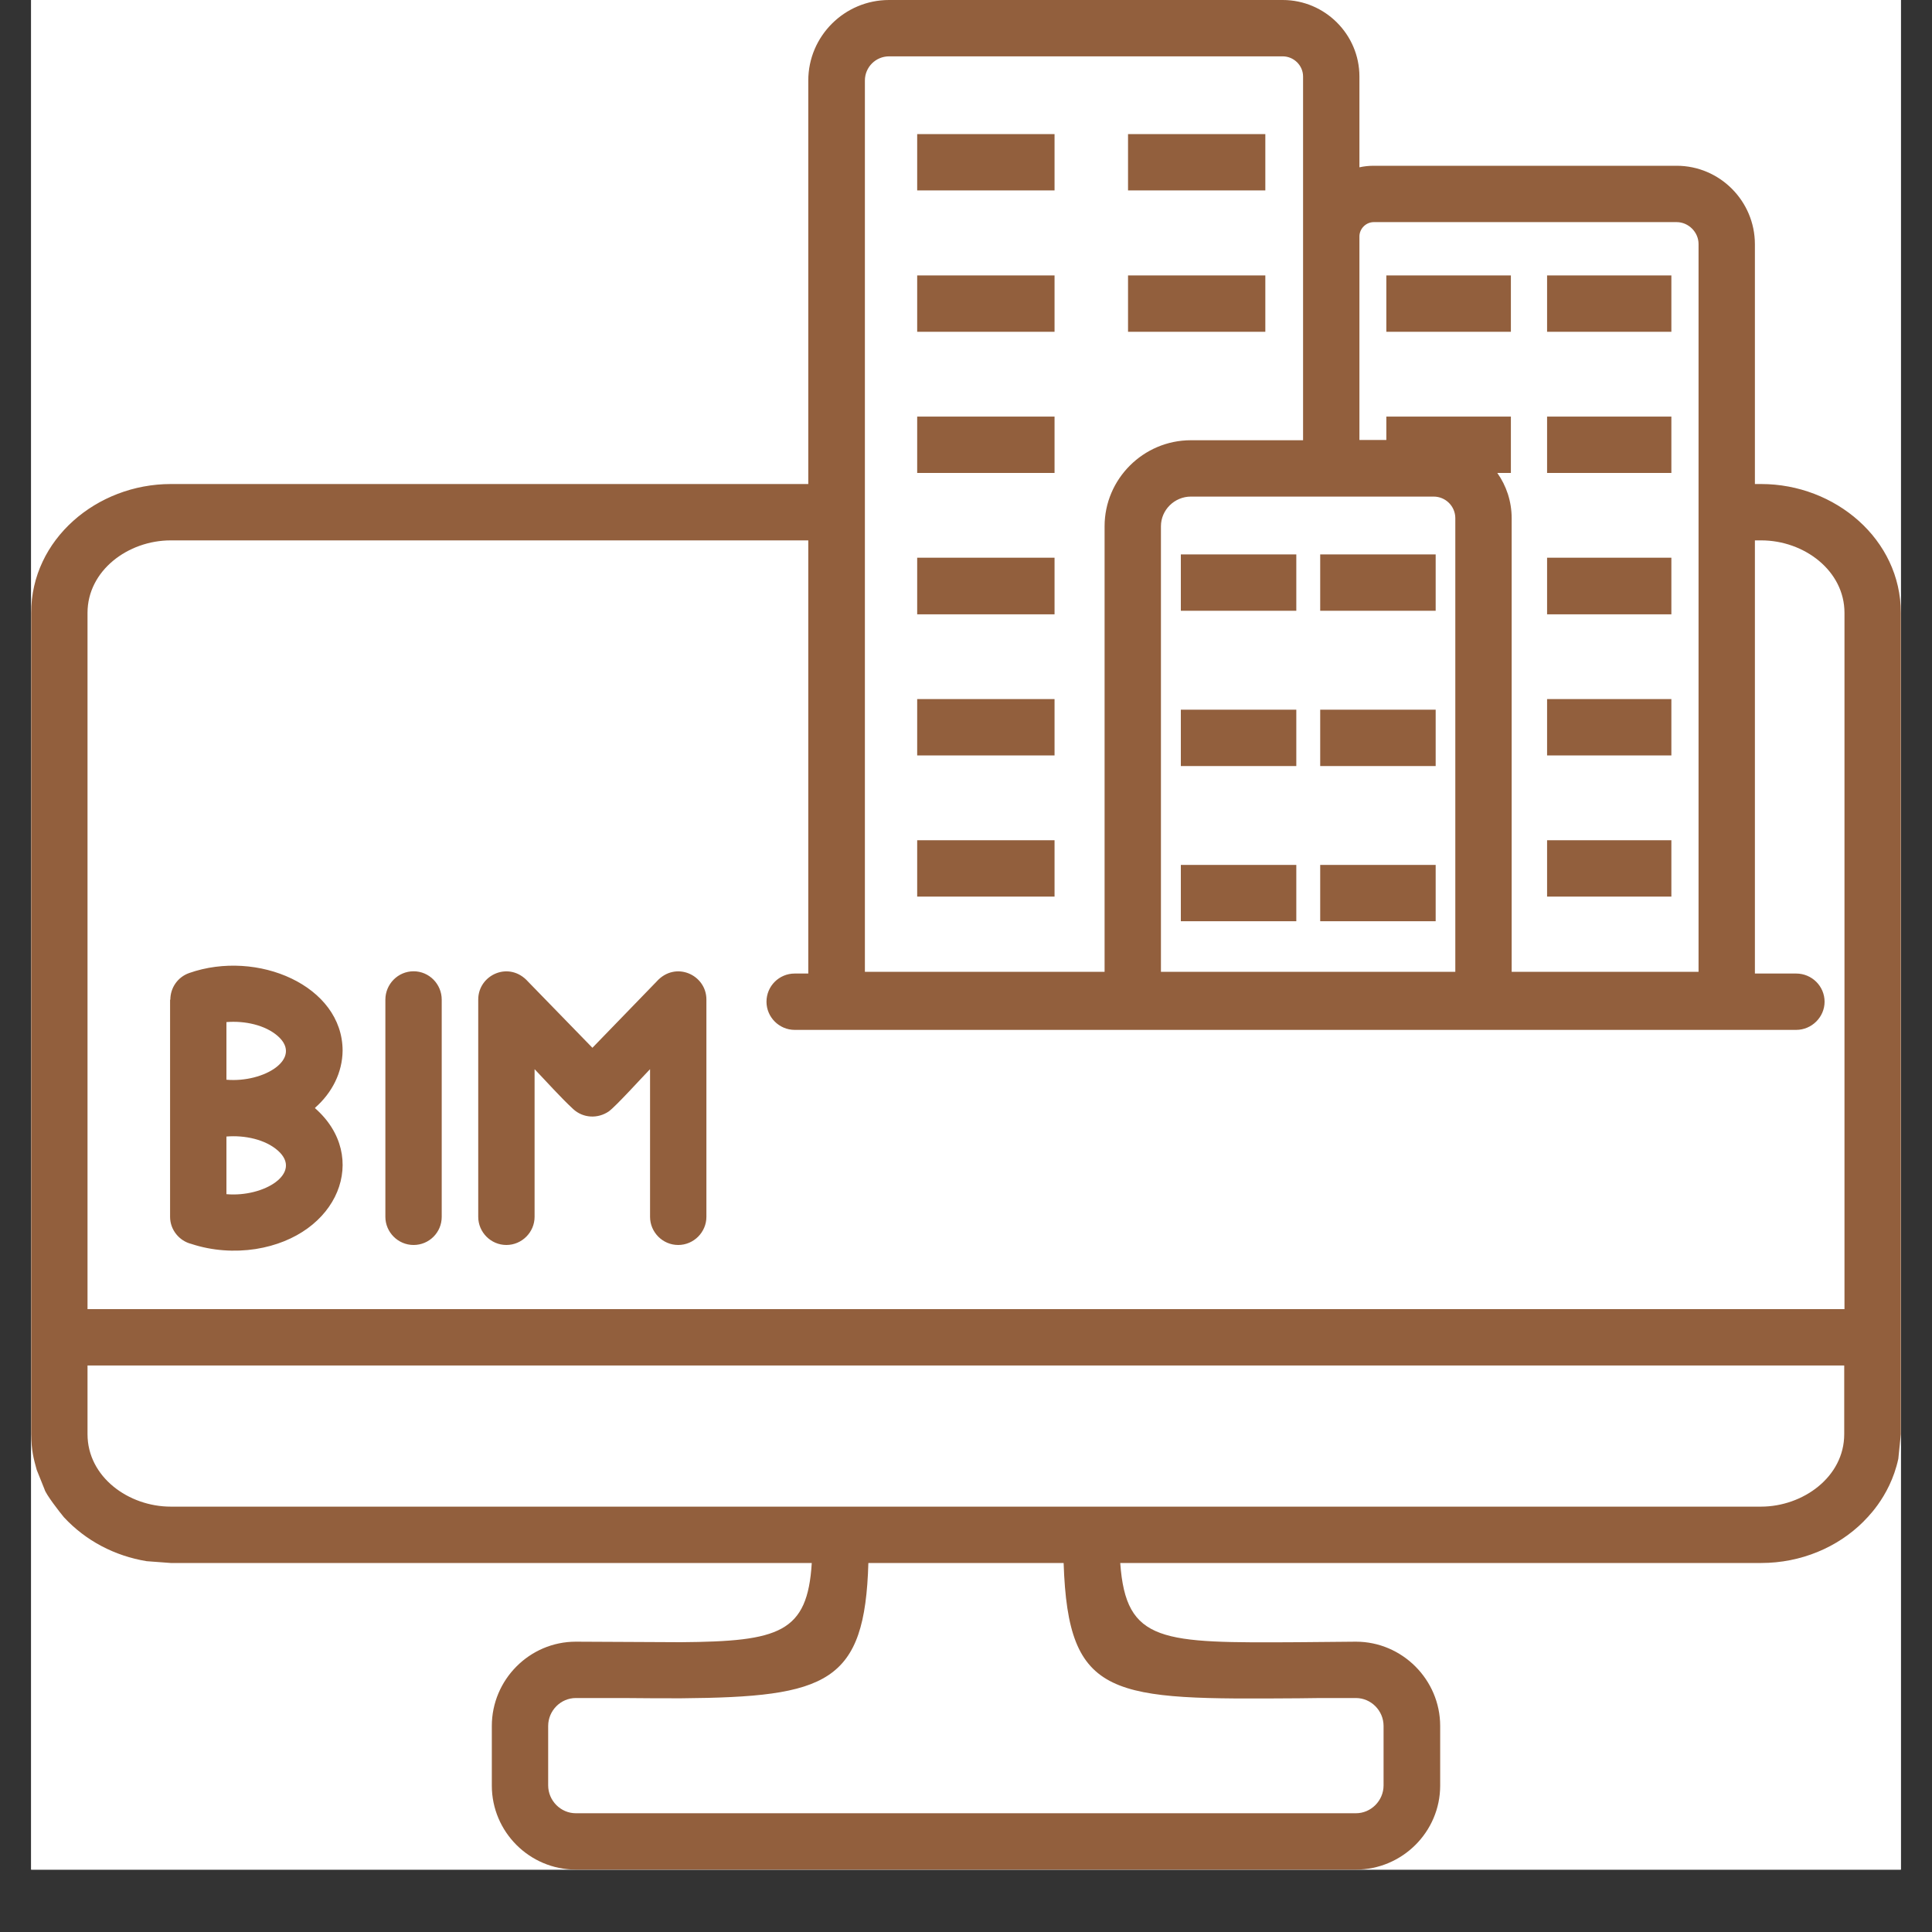 <svg xmlns="http://www.w3.org/2000/svg" xmlns:xlink="http://www.w3.org/1999/xlink" width="40" zoomAndPan="magnify" viewBox="0 0 30 30" height="40" preserveAspectRatio="xMidYMid meet" version="1.0"><rect x="0" y="0" width="30" height="30" fill="#333333" stroke="none"/><defs><clipPath id="8502808c3b"><path d="M 0.484 0 L 29.516 0 L 29.516 29.031 L 0.484 29.031 Z M 0.484 0 " clip-rule="nonzero"/></clipPath></defs><g clip-path="url(#8502808c3b)"><path fill="#ffffff" d="M 0.484 0 L 29.516 0 L 29.516 29.031 L 0.484 29.031 Z M 0.484 0 " fill-opacity="1" fill-rule="nonzero"/><path fill="#ffffff" d="M 0.484 0 L 29.516 0 L 29.516 29.031 L 0.484 29.031 Z M 0.484 0 " fill-opacity="1" fill-rule="nonzero"/><path fill="#925f3d" d="M 12.34 15.992 C 12.098 15.992 11.902 15.793 11.902 15.555 C 11.902 15.312 12.098 15.117 12.34 15.117 L 12.551 15.117 L 12.551 8.391 L 2.652 8.391 C 1.984 8.391 1.359 8.863 1.359 9.516 L 1.359 20.328 L 28.641 20.328 L 28.641 9.516 C 28.641 8.863 28.016 8.391 27.348 8.391 L 27.25 8.391 L 27.25 15.117 L 27.891 15.117 C 28.133 15.117 28.332 15.312 28.332 15.555 C 28.332 15.793 28.133 15.992 27.891 15.992 Z M 21.965 5.152 L 21.527 5.152 L 21.527 4.277 L 23.461 4.277 L 23.461 5.152 Z M 24.461 13.922 L 24.023 13.922 L 24.023 13.047 L 25.953 13.047 L 25.953 13.922 Z M 24.461 11.73 L 24.023 11.73 L 24.023 10.855 L 25.953 10.855 L 25.953 11.73 Z M 24.461 9.539 L 24.023 9.539 L 24.023 8.66 L 25.953 8.66 L 25.953 9.539 Z M 24.461 7.344 L 24.023 7.344 L 24.023 6.469 L 25.953 6.469 L 25.953 7.344 Z M 24.461 5.152 L 24.023 5.152 L 24.023 4.277 L 25.953 4.277 L 25.953 5.152 Z M 21.527 6.836 L 21.527 6.469 L 23.461 6.469 L 23.461 7.344 L 23.25 7.344 C 23.391 7.543 23.473 7.785 23.473 8.047 L 23.473 15.09 L 26.375 15.09 L 26.375 3.789 C 26.375 3.605 26.219 3.449 26.035 3.449 L 21.332 3.449 C 21.211 3.449 21.109 3.551 21.109 3.672 L 21.109 6.832 L 21.527 6.832 Z M 20.941 14.305 L 20.5 14.305 L 20.5 13.43 L 22.293 13.43 L 22.293 14.305 Z M 18.773 9.484 L 18.336 9.484 L 18.336 8.609 L 20.129 8.609 L 20.129 9.484 Z M 20.941 9.484 L 20.5 9.484 L 20.5 8.609 L 22.293 8.609 L 22.293 9.484 Z M 20.941 11.895 L 20.5 11.895 L 20.5 11.02 L 22.293 11.02 L 22.293 11.895 Z M 18.773 11.895 L 18.336 11.895 L 18.336 11.02 L 20.129 11.02 L 20.129 11.895 Z M 18.773 14.305 L 18.336 14.305 L 18.336 13.43 L 20.129 13.43 L 20.129 14.305 Z M 18.492 6.836 L 20.234 6.836 L 20.234 1.188 C 20.234 1.016 20.09 0.875 19.918 0.875 L 13.805 0.875 C 13.598 0.875 13.43 1.043 13.43 1.25 L 13.43 15.09 L 17.152 15.09 L 17.152 8.172 C 17.152 7.438 17.754 6.836 18.492 6.836 Z M 22.262 7.711 L 18.492 7.711 C 18.238 7.711 18.027 7.918 18.027 8.172 L 18.027 15.09 L 22.598 15.09 L 22.598 8.047 C 22.598 7.859 22.445 7.711 22.262 7.711 Z M 14.68 2.957 L 14.242 2.957 L 14.242 2.082 L 16.375 2.082 L 16.375 2.957 Z M 14.68 13.922 L 14.242 13.922 L 14.242 13.047 L 16.375 13.047 L 16.375 13.922 Z M 14.68 11.73 L 14.242 11.73 L 14.242 10.855 L 16.375 10.855 L 16.375 11.73 Z M 14.68 9.539 L 14.242 9.539 L 14.242 8.66 L 16.375 8.66 L 16.375 9.539 Z M 14.68 7.344 L 14.242 7.344 L 14.242 6.469 L 16.375 6.469 L 16.375 7.344 Z M 17.953 5.152 L 17.516 5.152 L 17.516 4.277 L 19.648 4.277 L 19.648 5.152 Z M 14.68 5.152 L 14.242 5.152 L 14.242 4.277 L 16.375 4.277 L 16.375 5.152 Z M 17.953 2.957 L 17.516 2.957 L 17.516 2.082 L 19.648 2.082 L 19.648 2.957 Z M 21.109 2.598 C 21.18 2.582 21.254 2.574 21.332 2.574 L 26.035 2.574 C 26.703 2.574 27.25 3.121 27.25 3.793 L 27.25 7.516 L 27.348 7.516 C 28.496 7.516 29.516 8.375 29.516 9.516 L 29.516 22.27 L 29.477 22.652 C 29.344 23.27 28.941 23.613 28.934 23.629 C 28.535 24.027 27.965 24.27 27.348 24.27 L 17.395 24.27 C 17.484 25.516 18.039 25.512 20.164 25.5 C 20.562 25.496 20.992 25.492 21.055 25.492 C 21.773 25.492 22.363 26.082 22.363 26.801 L 22.363 27.727 C 22.363 28.445 21.773 29.031 21.055 29.031 L 8.941 29.031 C 8.223 29.031 7.637 28.445 7.637 27.727 L 7.637 26.801 C 7.637 26.082 8.223 25.492 8.941 25.492 L 10.574 25.5 C 12.102 25.488 12.539 25.355 12.605 24.27 L 2.652 24.27 L 2.277 24.242 C 1.781 24.16 1.332 23.926 0.992 23.559 C 0.926 23.48 0.711 23.203 0.691 23.125 L 0.57 22.824 C 0.52 22.645 0.488 22.523 0.484 22.27 L 0.484 9.516 C 0.484 8.375 1.504 7.516 2.652 7.516 L 12.551 7.516 L 12.551 1.25 C 12.551 0.562 13.113 0 13.805 0 L 19.918 0 C 20.574 0 21.109 0.535 21.109 1.188 Z M 3.516 16.766 C 4.102 16.816 4.707 16.438 4.316 16.09 C 4.117 15.914 3.797 15.848 3.516 15.871 Z M 4.895 17.199 L 4.891 17.207 C 5.75 17.961 5.258 19.191 3.969 19.395 C 3.645 19.445 3.293 19.422 2.973 19.316 C 2.785 19.27 2.641 19.098 2.641 18.895 L 2.641 15.523 L 2.645 15.523 C 2.645 15.34 2.758 15.172 2.938 15.109 C 3.996 14.738 5.32 15.305 5.32 16.316 C 5.316 16.652 5.16 16.965 4.895 17.199 Z M 3.516 17.648 L 3.516 18.543 C 4.102 18.594 4.707 18.215 4.316 17.867 C 4.117 17.691 3.797 17.625 3.516 17.648 Z M 10.969 18.895 C 10.969 19.133 10.773 19.332 10.531 19.332 C 10.289 19.332 10.094 19.133 10.094 18.895 L 10.094 16.602 C 9.965 16.734 9.566 17.176 9.453 17.258 C 9.281 17.375 9.055 17.363 8.902 17.223 C 8.703 17.039 8.492 16.801 8.301 16.602 L 8.301 18.895 C 8.301 19.133 8.105 19.332 7.863 19.332 C 7.621 19.332 7.426 19.133 7.426 18.895 L 7.426 15.52 C 7.426 15.137 7.906 14.914 8.199 15.242 L 9.199 16.27 L 10.195 15.242 C 10.488 14.914 10.969 15.137 10.969 15.52 Z M 5.984 15.523 C 5.984 15.281 6.18 15.082 6.422 15.082 C 6.664 15.082 6.859 15.281 6.859 15.523 L 6.859 18.895 C 6.859 19.137 6.664 19.332 6.422 19.332 C 6.18 19.332 5.984 19.133 5.984 18.895 Z M 13.051 23.395 L 27.344 23.395 C 27.996 23.395 28.637 22.934 28.637 22.27 L 28.637 21.203 L 1.359 21.203 L 1.359 22.27 C 1.359 22.934 1.996 23.395 2.652 23.395 Z M 9.695 26.367 C 9.648 26.367 9.594 26.367 8.941 26.367 C 8.707 26.367 8.512 26.562 8.512 26.801 L 8.512 27.723 C 8.512 27.961 8.707 28.156 8.941 28.156 L 21.055 28.156 C 21.289 28.156 21.484 27.961 21.484 27.723 L 21.484 26.801 C 21.484 26.562 21.289 26.367 21.055 26.367 C 20.48 26.367 20.32 26.367 20.168 26.371 C 17.262 26.391 16.586 26.395 16.516 24.27 L 13.484 24.27 C 13.43 26.133 12.852 26.352 10.578 26.371 C 10.309 26.371 10.02 26.371 9.695 26.367 Z M 9.695 26.367 " fill-opacity="1" fill-rule="nonzero"/></g></svg>